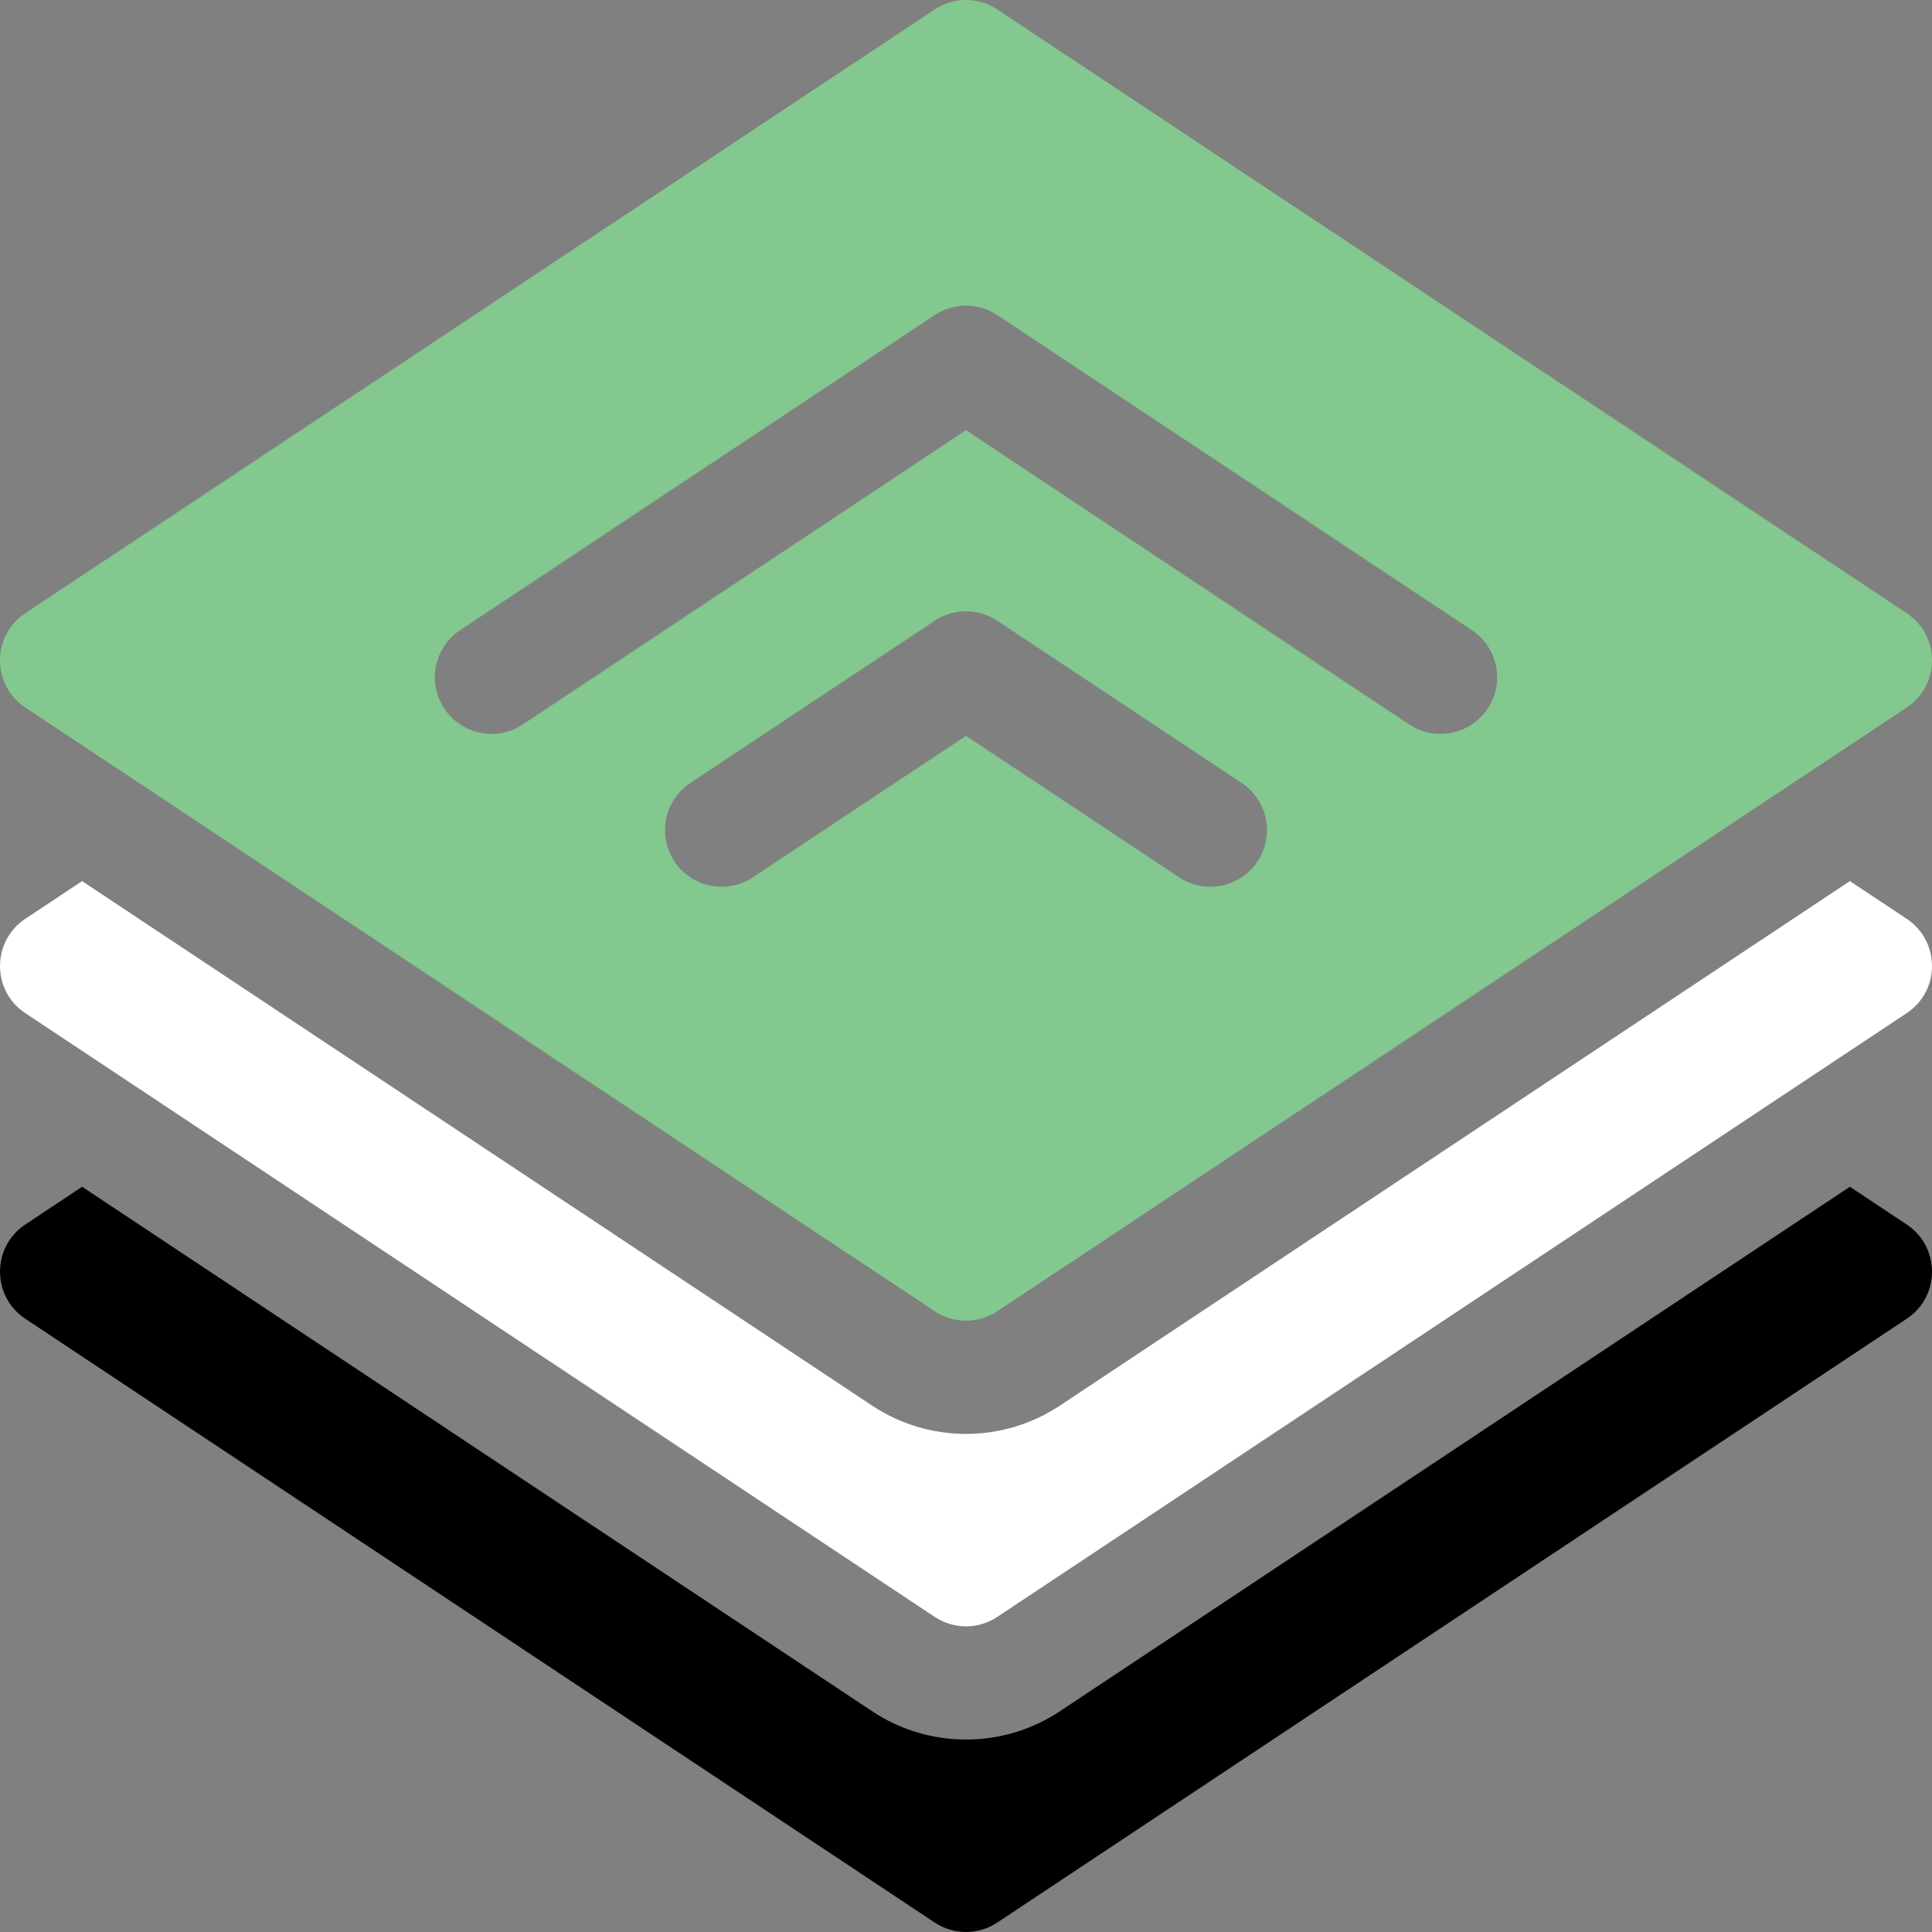 <svg width="50" height="50" viewBox="0 0 50 50" fill="none" xmlns="http://www.w3.org/2000/svg">
<rect x="0" y="0" width="50" height="50" fill="#808080" stroke="none"/>
<g clip-path="url(#clip0_2086_5380)">
<path d="M49.345 31.69L47.875 30.713L27.431 44.286C26.708 44.766 25.867 45.019 25 45.019C24.133 45.019 23.292 44.766 22.57 44.286L2.125 30.713L0.655 31.69C-0.218 32.269 -0.218 33.551 0.655 34.13L24.19 49.755C24.681 50.081 25.319 50.081 25.81 49.755L49.345 34.13C50.218 33.551 50.218 32.269 49.345 31.69Z" fill="black"/>
<path d="M49.345 23.779L47.875 22.803L27.431 36.376C26.708 36.856 25.867 37.109 25 37.109C24.133 37.109 23.292 36.856 22.569 36.376L2.125 22.803L0.655 23.779C-0.218 24.359 -0.218 25.641 0.655 26.22L24.19 41.845C24.681 42.171 25.319 42.171 25.81 41.845L49.345 26.22C50.218 25.641 50.218 24.359 49.345 23.779Z" fill="white"/>
<path d="M0.655 18.31L24.19 33.935C24.681 34.261 25.319 34.261 25.81 33.935L49.345 18.31C50.218 17.731 50.218 16.449 49.345 15.87L25.81 0.244C25.319 -0.081 24.681 -0.081 24.19 0.244L0.655 15.87C-0.218 16.449 -0.218 17.731 0.655 18.31ZM32.544 22.294C32.097 22.968 31.188 23.151 30.514 22.704L25 19.043L19.486 22.704C18.812 23.151 17.903 22.968 17.456 22.294C17.008 21.62 17.192 20.711 17.866 20.263L24.19 16.065C24.681 15.739 25.319 15.739 25.81 16.065L32.134 20.263C32.808 20.711 32.992 21.62 32.544 22.294ZM11.909 16.308L24.19 8.155C24.681 7.829 25.319 7.829 25.81 8.155L38.091 16.308C38.765 16.755 38.949 17.665 38.501 18.338C38.054 19.012 37.145 19.196 36.471 18.749L25 11.133L13.529 18.749C12.855 19.196 11.946 19.012 11.499 18.338C11.051 17.665 11.235 16.755 11.909 16.308Z" fill="#83C88F"/>
</g>
<defs>
<clipPath id="clip0_2086_5380">
<rect width="50" height="50" fill="white"/>
</clipPath>
</defs>
</svg>
